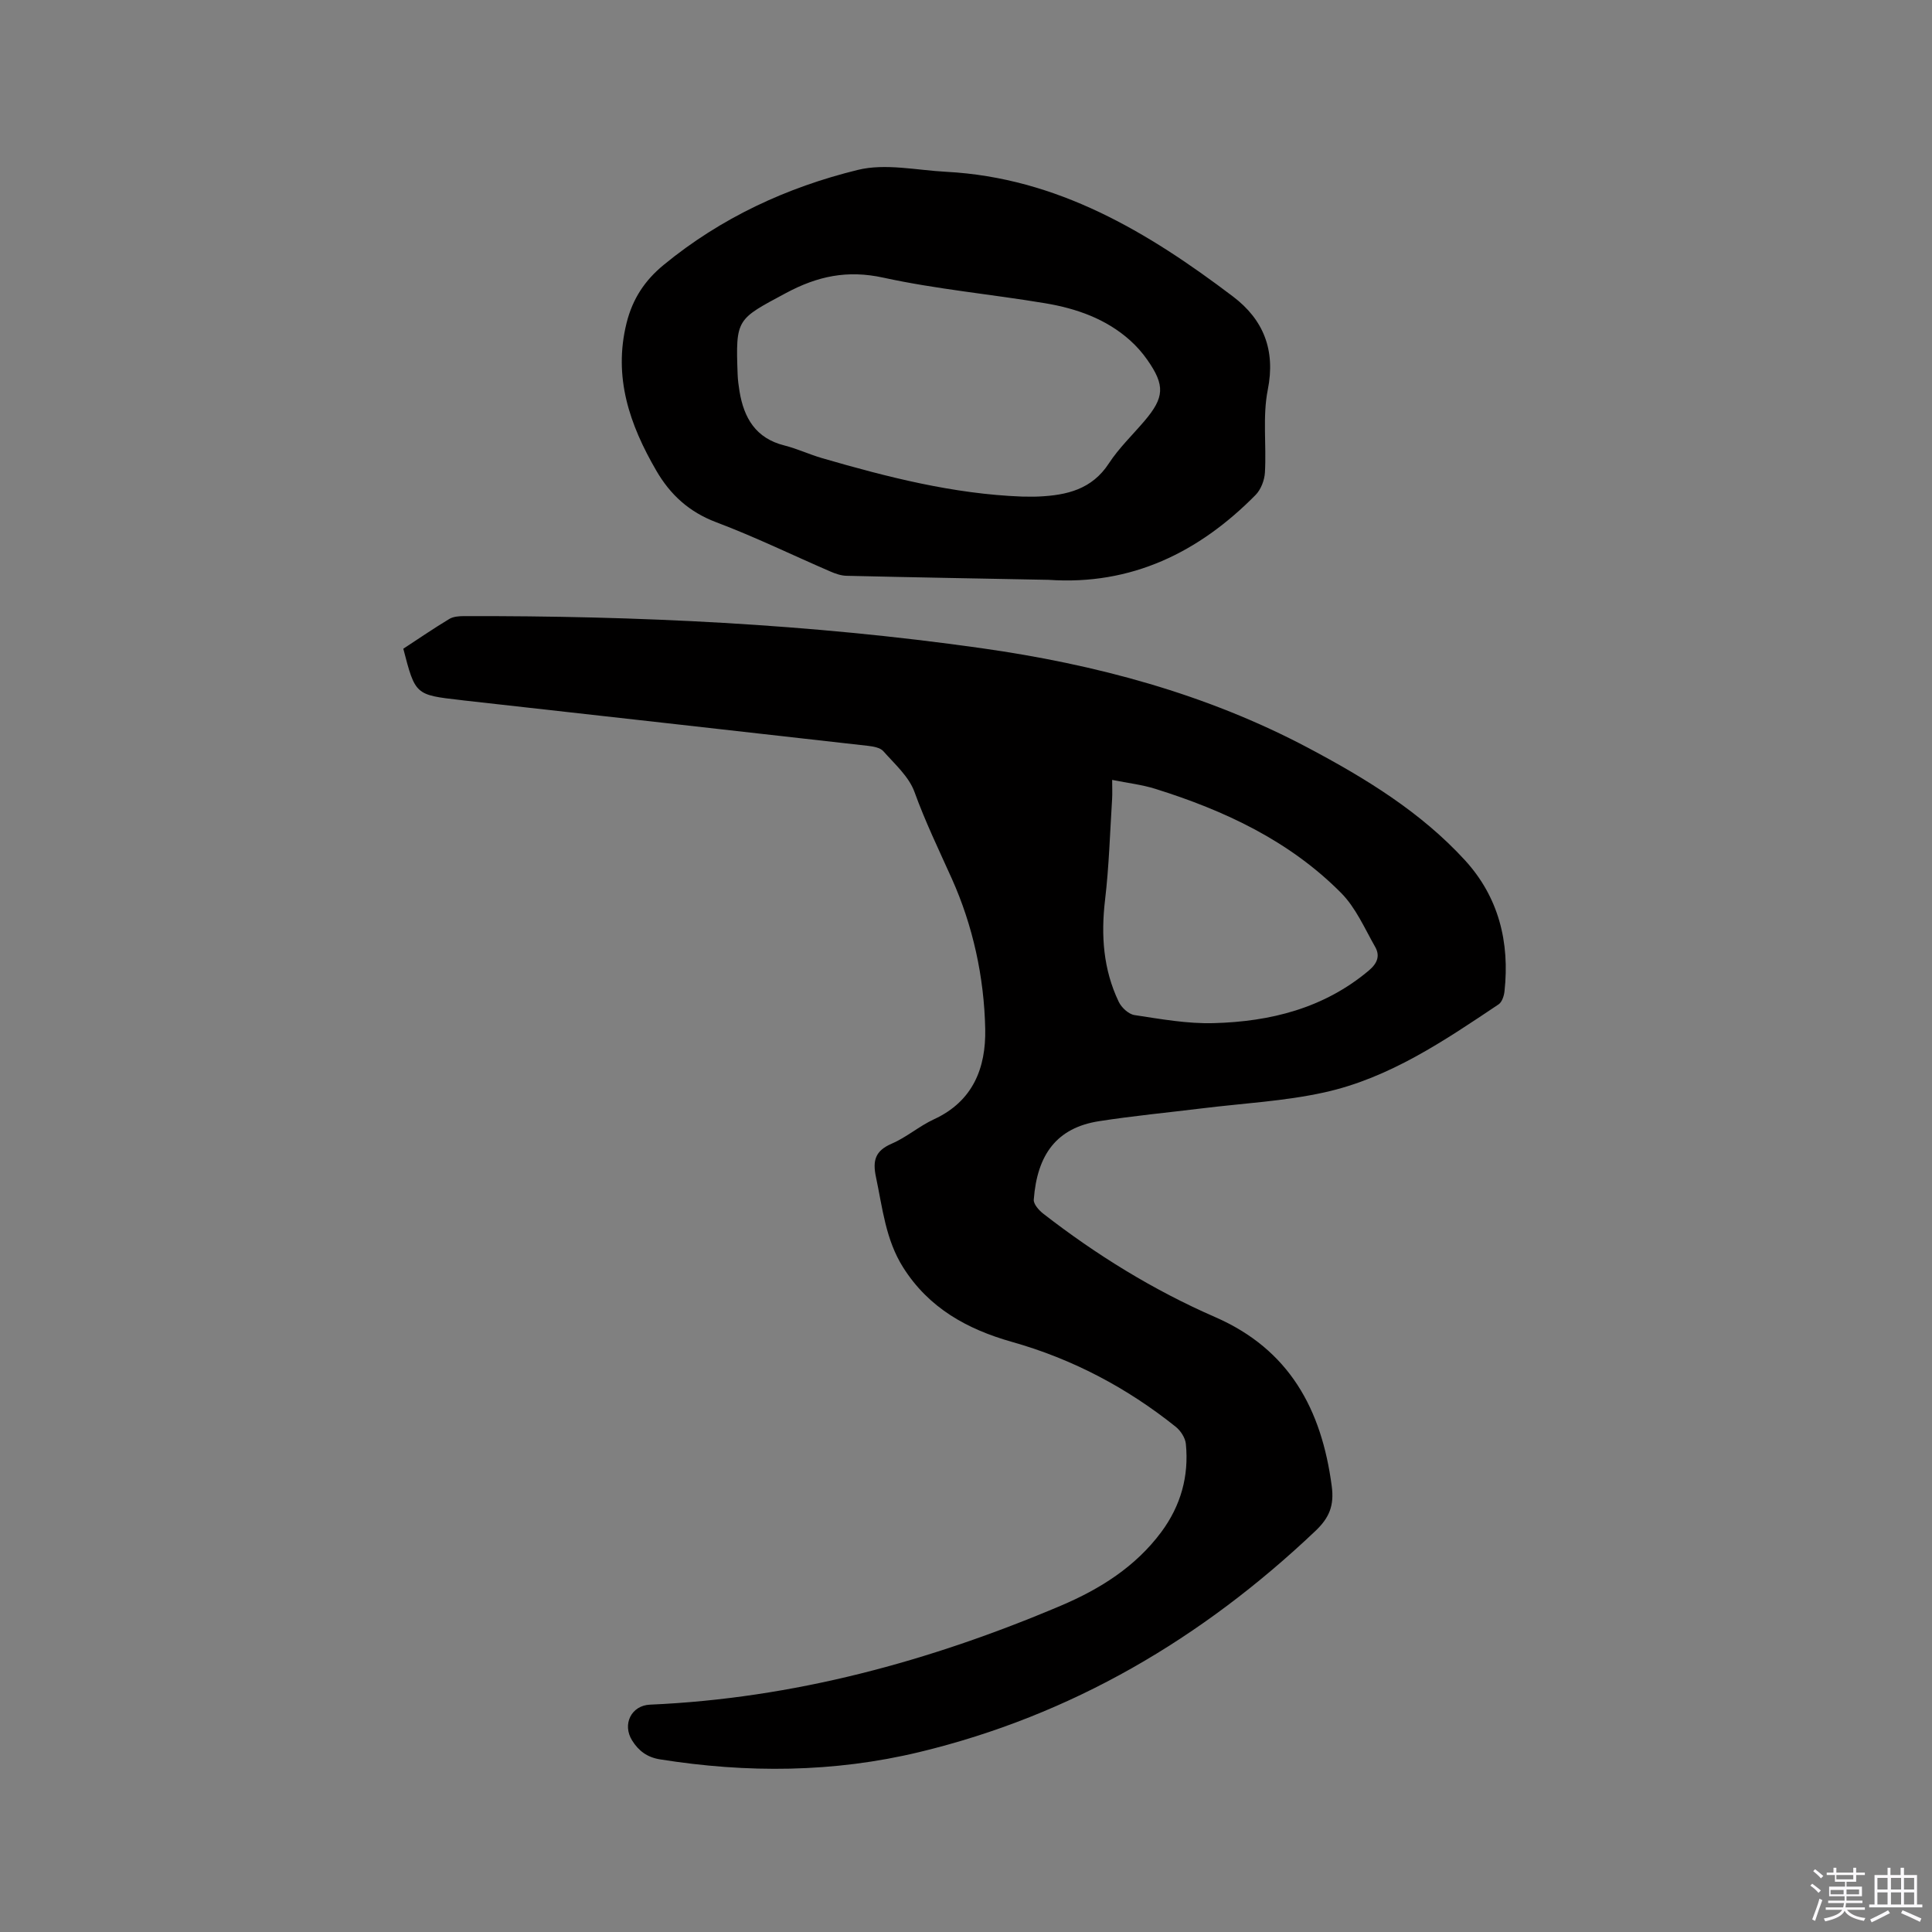 <svg enable-background="new 0 0 400 400" viewBox="0 0 400 400" xmlns="http://www.w3.org/2000/svg"><rect x="0" y="0" width="400" height="400" fill="#808080" stroke="none"/><path d="m374.8 390.4.4-.4c.7.5 1.3 1 1.8 1.4l-.5.5c-.5-.6-1.1-1.1-1.7-1.5zm1 7.3-.6-.3c.5-1.4 1.1-2.8 1.5-4.3.2.1.4.2.6.3-.5 1.3-1 2.8-1.5 4.3zm-.4-10.3.4-.4c.4.3 1 .8 1.7 1.4l-.5.5c-.4-.5-1-1-1.6-1.5zm2.5.3h1.7v-1h.6v1h3.5v-1h.6v1h1.8v.5h-1.8v1.4h-2v1h3.2v2h-3.2v.9h3.3v.5h-3.4c0 .3-.1.6-.1.9h4v.5h-3.7c.7.9 1.9 1.5 3.8 1.7-.1.2-.2.4-.3.6-2.1-.4-3.5-1.1-4-2.1-.4 1-1.8 1.7-4 2.2-.1-.2-.2-.4-.3-.6 2.1-.4 3.4-1 3.8-1.8h-3.4v-.5h3.6c.1-.3.1-.6.2-.9h-3.3v-.5h3.4c0-.3 0-.6 0-.9h-3.2v-2h3.3v-1h-2.1v-1.4h-1.7v-.5zm1.1 3.5v1h2.7c0-.3 0-.4 0-.4 0-.1 0-.2 0-.2 0-.1 0-.2 0-.3h-2.7zm1.2-3v.9h3.5v-.9zm4.7 3h-2.6v.6.4h2.6z" fill="#fbfafc"/><path d="m393.6 386.7h.6v1.5h2.7v6.1h1.1v.6h-11v-.6h1.1v-6.1h2.7v-1.5h.6v1.5h2.1v-1.5zm-2.7 8.8.4.6c-1.2.6-2.5 1.3-3.8 1.9-.1-.2-.2-.4-.3-.6 1.2-.6 2.5-1.2 3.7-1.9zm-2.2-6.7v2.4h2.1v-2.4zm0 3v2.5h2.1v-2.5zm2.8-3v2.4h2.1v-2.4zm0 3v2.5h2.1v-2.5zm6 6.1c-1.4-.7-2.7-1.3-3.9-1.8l.3-.6c1.5.6 2.7 1.2 3.9 1.7zm-1.2-9.1h-2.1v2.4h2.1zm-2.1 3v2.5h2.1v-2.5z" fill="#fbfafc"/><g fill="#010000"><path d="m83.5 134.31c3.12-2.04 6.27-4.2 9.52-6.16.83-.5 2.01-.59 3.03-.59 35.86-.09 71.63 1.61 107.15 6.64 23.59 3.34 46.5 9.42 67.72 20.68 11.82 6.27 23.26 13.26 32.39 23.23 6.97 7.62 9.29 16.95 8.18 27.13-.1.95-.52 2.23-1.22 2.7-11.28 7.55-22.61 15.26-36.08 18.23-8.24 1.82-16.79 2.25-25.2 3.29-7.15.88-14.33 1.56-21.45 2.67-8.74 1.36-12.81 6.88-13.51 16.25-.07.91 1.05 2.18 1.93 2.87 11 8.55 22.81 15.85 35.58 21.42 15.41 6.71 22.08 19.1 24.18 35 .54 4.05-.5 6.57-3.39 9.31-23.46 22.25-50.44 38.17-82 45.77-17.73 4.27-35.67 4.37-53.67 1.51-2.69-.43-4.47-1.79-5.79-3.92-2.09-3.35-.16-7.24 3.7-7.41 29.7-1.29 57.88-8.96 85.09-20.5 8.05-3.42 15.42-8.03 20.78-15.25 4.03-5.44 5.74-11.55 5.08-18.23-.12-1.26-1.08-2.74-2.11-3.56-10.13-8.1-21.4-14.04-33.91-17.57-9.24-2.61-17.19-6.99-22.51-15.41-3.64-5.76-4.27-12.3-5.63-18.71-.72-3.39-.18-5.43 3.23-6.9 3.09-1.33 5.73-3.66 8.79-5.07 8.08-3.73 10.76-10.64 10.6-18.68-.22-10.78-2.56-21.43-6.92-31.14-2.67-5.95-5.49-11.76-7.72-17.93-1.15-3.19-4.1-5.79-6.46-8.46-.65-.73-2.06-.97-3.15-1.1-27.9-3.16-55.81-6.28-83.71-9.4-.21-.02-.42-.05-.63-.08-9.41-1.07-9.41-1.07-11.89-10.63zm146.76 27.16c0 1.68.06 2.82-.01 3.95-.44 6.97-.64 13.98-1.46 20.9-.87 7.35-.37 14.4 2.83 21.09.57 1.2 2.04 2.56 3.26 2.75 5.42.82 10.92 1.82 16.37 1.67 11.74-.31 22.83-3.05 32.16-10.9 1.8-1.52 2.34-3.08 1.29-4.91-2.18-3.83-4.01-8.1-7.04-11.15-10.69-10.78-24.1-17.05-38.4-21.53-2.78-.88-5.72-1.21-9-1.87z"/><path d="m217.13 120.05c-13.97-.27-27.93-.51-41.9-.84-1.12-.03-2.28-.44-3.32-.89-7.87-3.4-15.6-7.17-23.61-10.19-5.62-2.12-9.52-5.69-12.42-10.69-5.52-9.5-8.95-19.36-6.15-30.59 1.24-4.96 3.74-8.77 7.67-12 11.86-9.75 25.5-16.07 40.19-19.67 5.73-1.41 12.2.07 18.33.39 22.99 1.22 41.7 12.44 59.37 25.83 6.26 4.75 8.84 11.03 7.19 19.3-1.1 5.52-.26 11.41-.59 17.12-.09 1.6-.83 3.53-1.93 4.65-11.75 11.91-25.74 18.75-42.83 17.58zm-5.56-17.24c1.17 0 2.34.05 3.5-.01 5.78-.27 10.99-1.46 14.51-6.86 2.07-3.17 4.88-5.86 7.35-8.76 4.16-4.89 4.32-7.38.6-12.69-1.02-1.46-2.24-2.84-3.57-4.03-4.99-4.46-11.1-6.59-17.53-7.67-11.18-1.87-22.52-2.9-33.57-5.31-7.46-1.63-13.62-.3-20.15 3.2-10.2 5.48-10.42 5.25-9.99 16.88.04 1.16.21 2.32.39 3.47.91 5.52 3.37 9.71 9.26 11.19 2.66.67 5.18 1.86 7.82 2.63 13.55 3.93 27.18 7.42 41.38 7.96z"/></g></svg>
